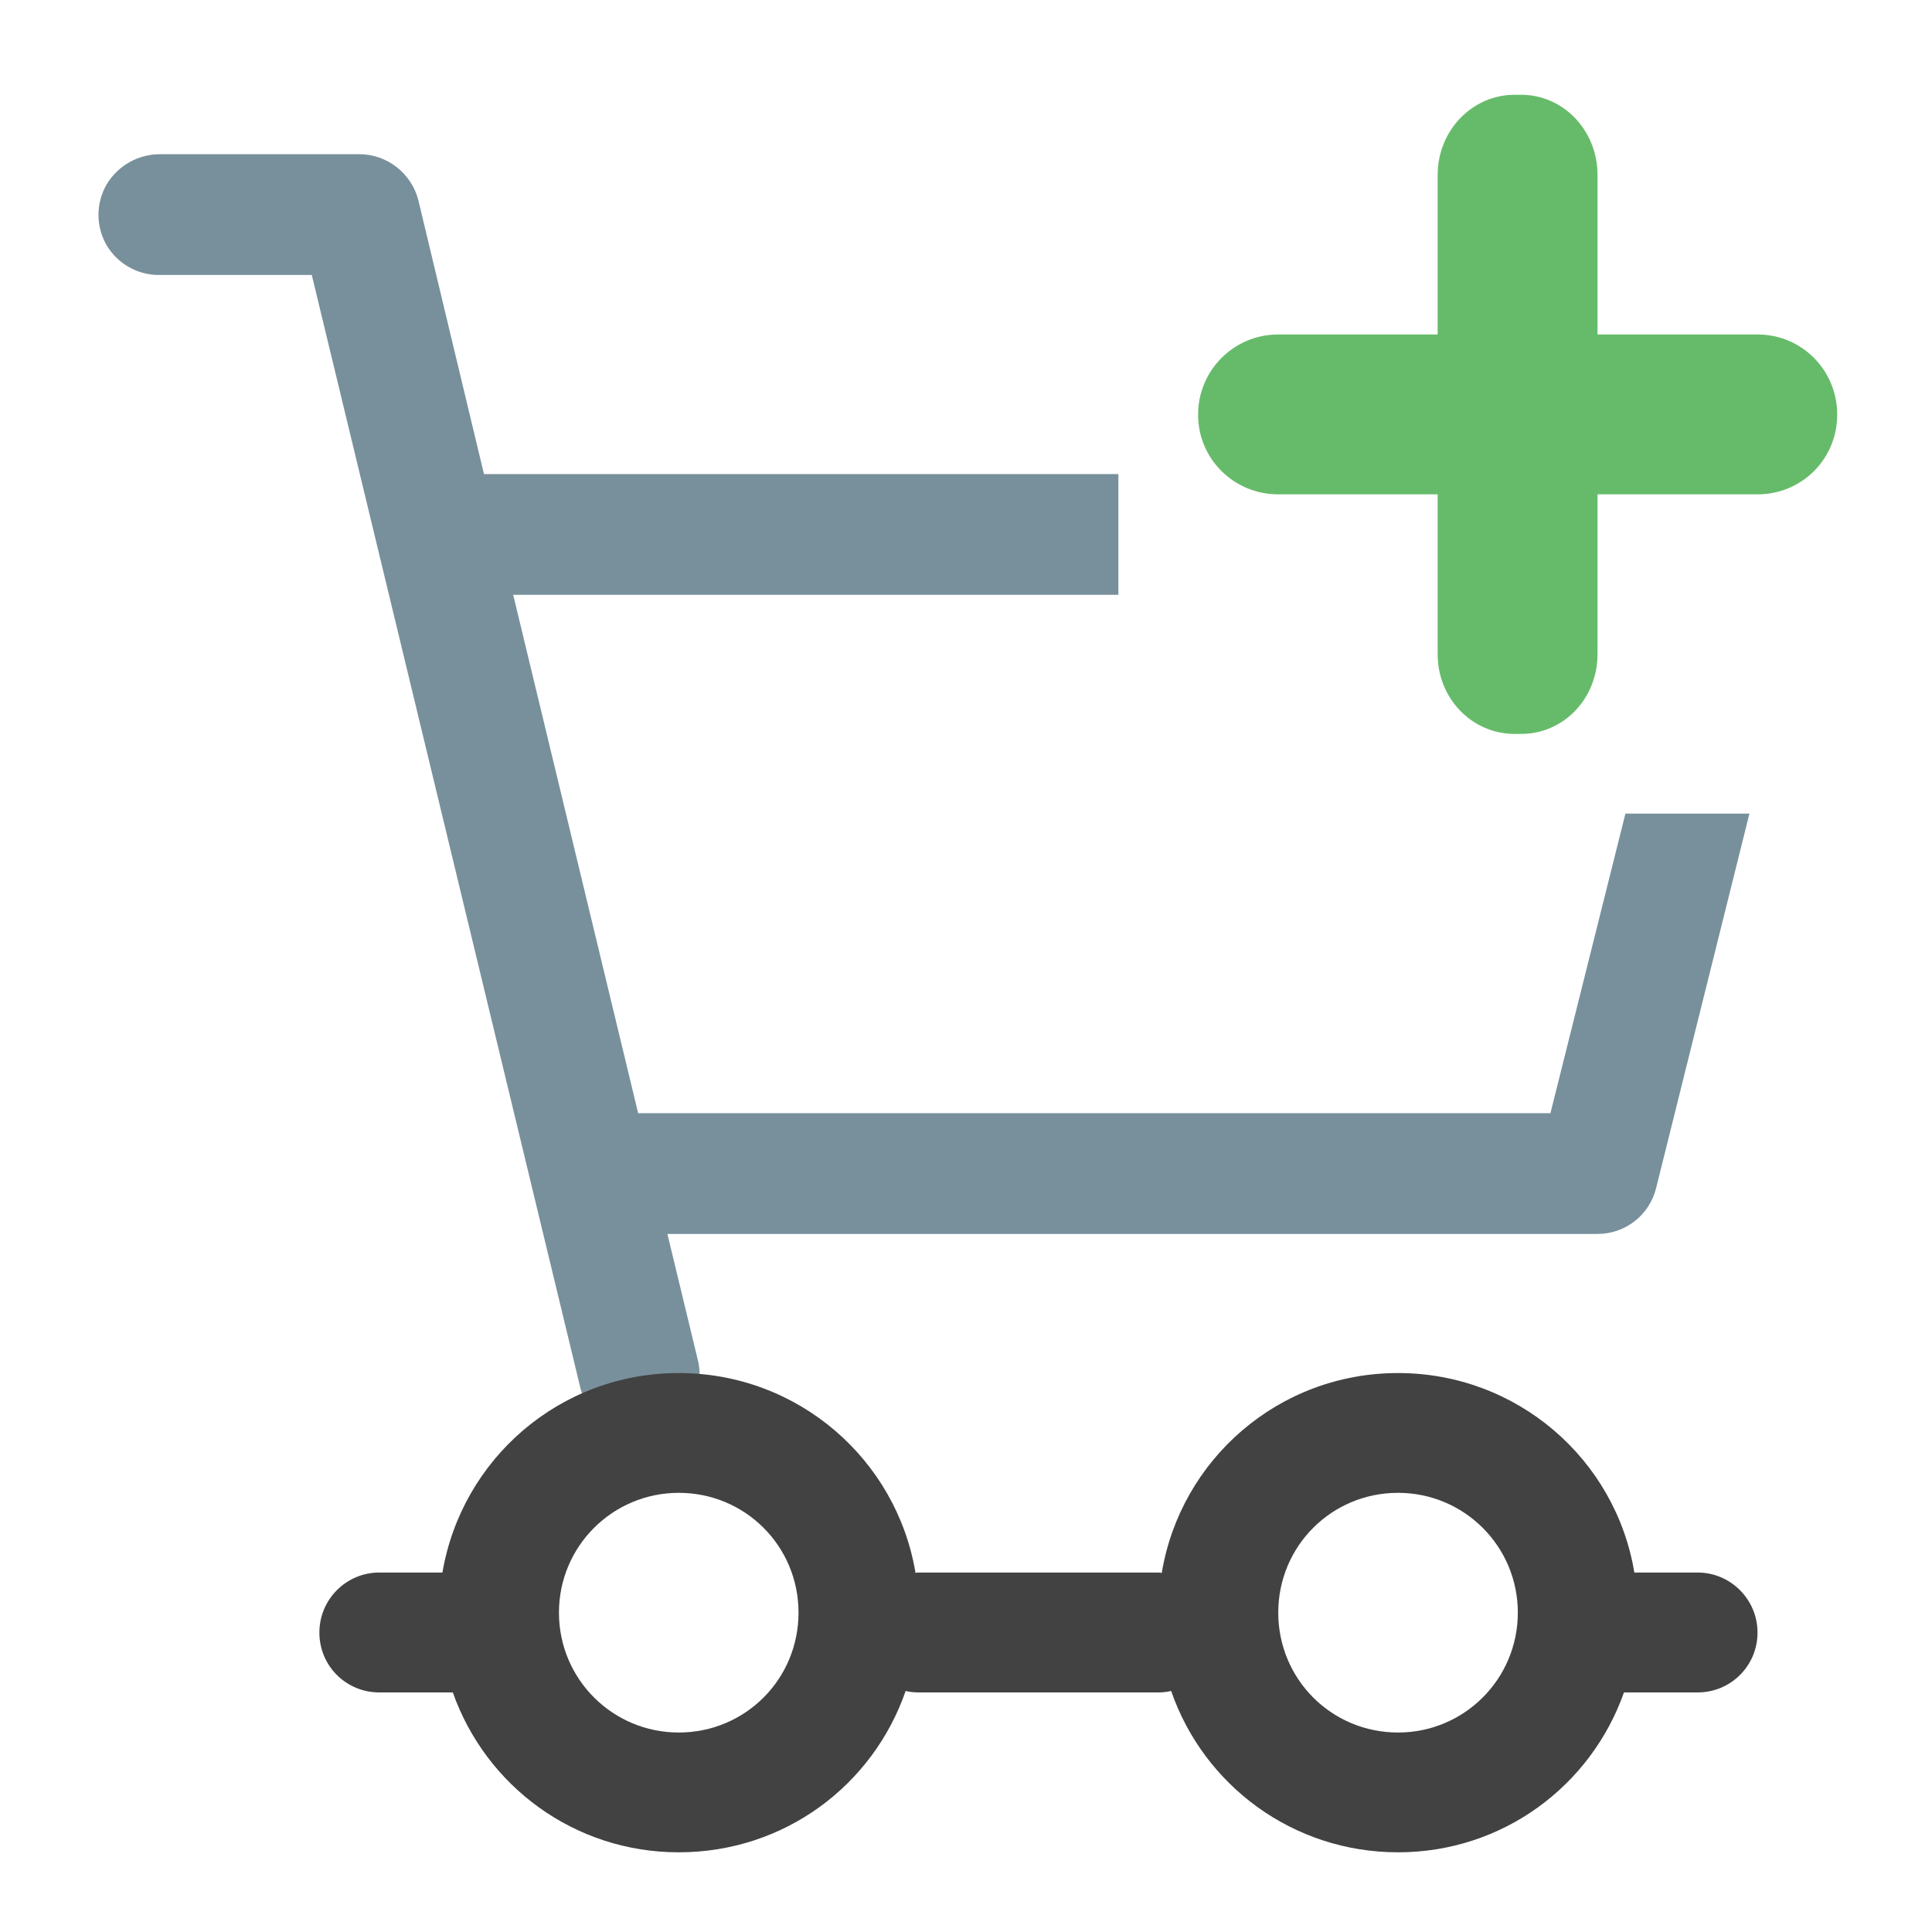 <?xml version="1.0" encoding="UTF-8"?>
<svg xmlns="http://www.w3.org/2000/svg" xmlns:xlink="http://www.w3.org/1999/xlink" width="16pt" height="16pt" viewBox="0 0 16 16" version="1.1">
<g id="surface1">
<path style=" stroke:none;fill-rule:nonzero;fill:rgb(47.059%,56.471%,61.176%);fill-opacity:1;" d="M 1.324 1.277 C 1.145 1.277 0.977 1.371 0.883 1.527 C 0.793 1.684 0.793 1.875 0.883 2.031 C 0.977 2.188 1.145 2.281 1.324 2.277 L 2.582 2.277 L 4.805 11.488 C 4.848 11.664 4.977 11.805 5.148 11.855 C 5.324 11.906 5.508 11.863 5.641 11.738 C 5.77 11.613 5.824 11.43 5.777 11.254 L 5.527 10.219 L 13.23 10.219 C 13.461 10.219 13.66 10.062 13.715 9.84 L 14.488 6.738 L 13.461 6.738 L 12.84 9.219 L 5.285 9.219 L 4.25 4.926 L 9.262 4.926 L 9.262 3.926 L 4.008 3.926 L 3.465 1.66 C 3.41 1.438 3.207 1.277 2.977 1.277 Z M 1.324 1.277 "/>
<path style=" stroke:none;fill-rule:nonzero;fill:rgb(25.882%,25.882%,25.882%);fill-opacity:1;" d="M 5.621 11.371 C 4.637 11.371 3.824 12.082 3.664 13.023 L 3.141 13.023 C 2.867 13.023 2.645 13.246 2.645 13.52 C 2.645 13.797 2.867 14.016 3.141 14.016 L 3.75 14.016 C 4.023 14.789 4.754 15.34 5.621 15.34 C 6.496 15.34 7.23 14.785 7.5 14.004 C 7.535 14.012 7.57 14.016 7.609 14.016 L 9.594 14.016 C 9.629 14.016 9.664 14.012 9.699 14.004 C 9.969 14.785 10.707 15.34 11.578 15.34 C 12.445 15.34 13.176 14.789 13.449 14.016 L 14.059 14.016 C 14.332 14.016 14.555 13.797 14.555 13.52 C 14.555 13.246 14.332 13.023 14.059 13.023 L 13.535 13.023 C 13.379 12.082 12.562 11.371 11.578 11.371 C 10.59 11.371 9.777 12.086 9.621 13.027 C 9.609 13.023 9.602 13.023 9.594 13.023 L 7.609 13.023 C 7.598 13.023 7.59 13.023 7.582 13.027 C 7.426 12.086 6.609 11.371 5.621 11.371 Z M 5.621 12.363 C 6.172 12.363 6.613 12.805 6.613 13.355 C 6.613 13.906 6.172 14.348 5.621 14.348 C 5.074 14.348 4.629 13.906 4.629 13.355 C 4.629 12.805 5.074 12.363 5.621 12.363 Z M 11.578 12.363 C 12.125 12.363 12.57 12.805 12.57 13.355 C 12.57 13.906 12.125 14.348 11.578 14.348 C 11.027 14.348 10.586 13.906 10.586 13.355 C 10.586 12.805 11.027 12.363 11.578 12.363 Z M 11.578 12.363 "/>
<path style=" stroke:none;fill-rule:nonzero;fill:rgb(40%,73.333%,41.569%);fill-opacity:1;" d="M 12.543 0.785 C 12.191 0.785 11.906 1.082 11.906 1.449 L 11.906 2.77 L 10.586 2.77 C 10.219 2.77 9.922 3.066 9.922 3.434 C 9.922 3.801 10.219 4.094 10.586 4.094 L 11.906 4.094 L 11.906 5.418 C 11.906 5.785 12.191 6.078 12.543 6.078 L 12.598 6.078 C 12.949 6.078 13.23 5.785 13.23 5.418 L 13.23 4.094 L 14.555 4.094 C 14.922 4.094 15.215 3.801 15.215 3.434 C 15.215 3.066 14.922 2.77 14.555 2.77 L 13.23 2.77 L 13.23 1.449 C 13.23 1.082 12.949 0.785 12.598 0.785 Z M 12.543 0.785 "/>
</g>
</svg>
